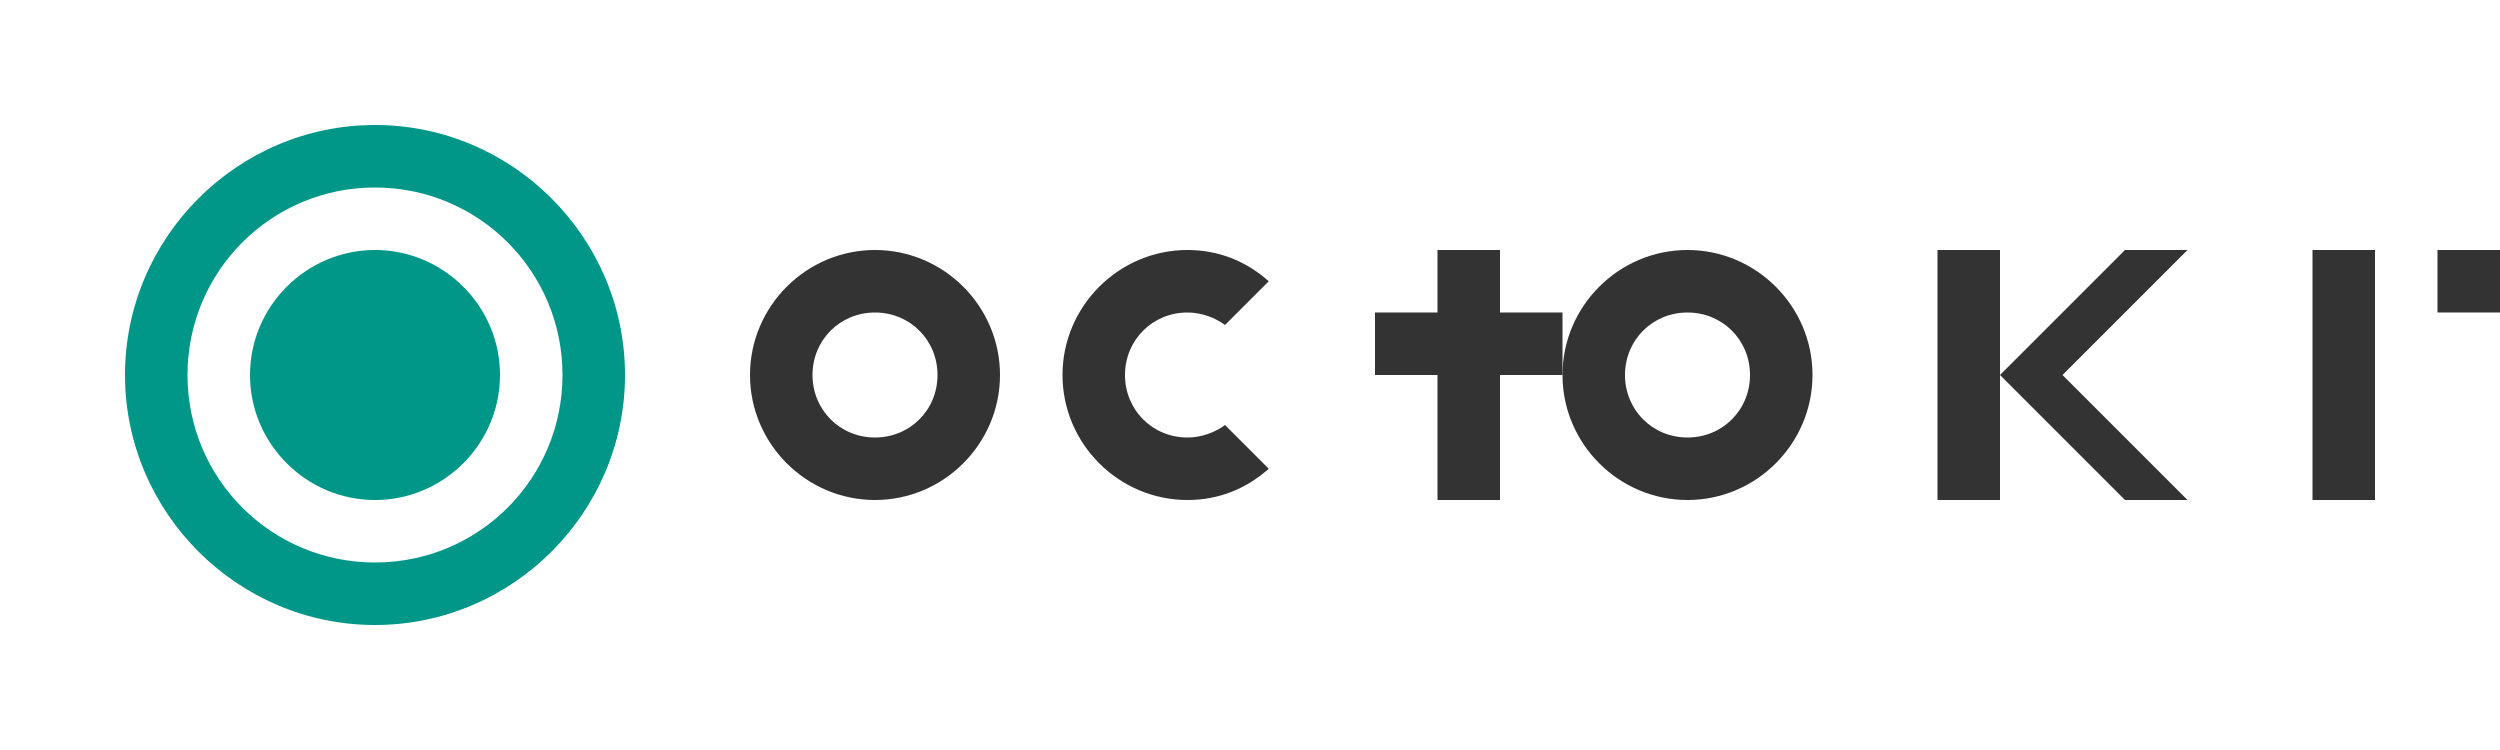 <svg xmlns="http://www.w3.org/2000/svg" viewBox="0 0 200 60">
  <g fill="#009688">
    <path d="M30,10c-11,0-20,9-20,20s9,20,20,20s20-9,20-20S41,10,30,10z M30,45c-8.3,0-15-6.7-15-15s6.7-15,15-15s15,6.7,15,15 S38.3,45,30,45z"/>
    <path d="M30,20c-5.5,0-10,4.5-10,10s4.5,10,10,10s10-4.5,10-10S35.5,20,30,20z"/>
  </g>
  <g fill="#333333">
    <path d="M70,20c-5.5,0-10,4.5-10,10s4.5,10,10,10s10-4.5,10-10S75.5,20,70,20z M70,35c-2.8,0-5-2.2-5-5s2.2-5,5-5s5,2.2,5,5 S72.8,35,70,35z"/>
    <path d="M95,20c-5.5,0-10,4.5-10,10s4.5,10,10,10c2.5,0,4.7-0.9,6.5-2.5l-3.5-3.5c-0.8,0.6-1.9,1-3,1c-2.8,0-5-2.2-5-5s2.2-5,5-5 c1.1,0,2.2,0.4,3,1l3.5-3.5C99.7,20.9,97.5,20,95,20z"/>
    <path d="M115,20v5h-5v5h5v10h5V30h5v-5h-5v-5H115z"/>
    <path d="M135,20c-5.5,0-10,4.5-10,10s4.5,10,10,10s10-4.5,10-10S140.5,20,135,20z M135,35c-2.8,0-5-2.2-5-5s2.2-5,5-5s5,2.2,5,5 S137.8,35,135,35z"/>
    <path d="M155,20v20h5V30l10,10h5l-10-10l10-10h-5l-10,10v-10H155z"/>
    <path d="M185,20v20h5V20H185z"/>
    <path d="M195,20v5h5v15h5V25h5v-5H195z"/>
  </g>
</svg>

